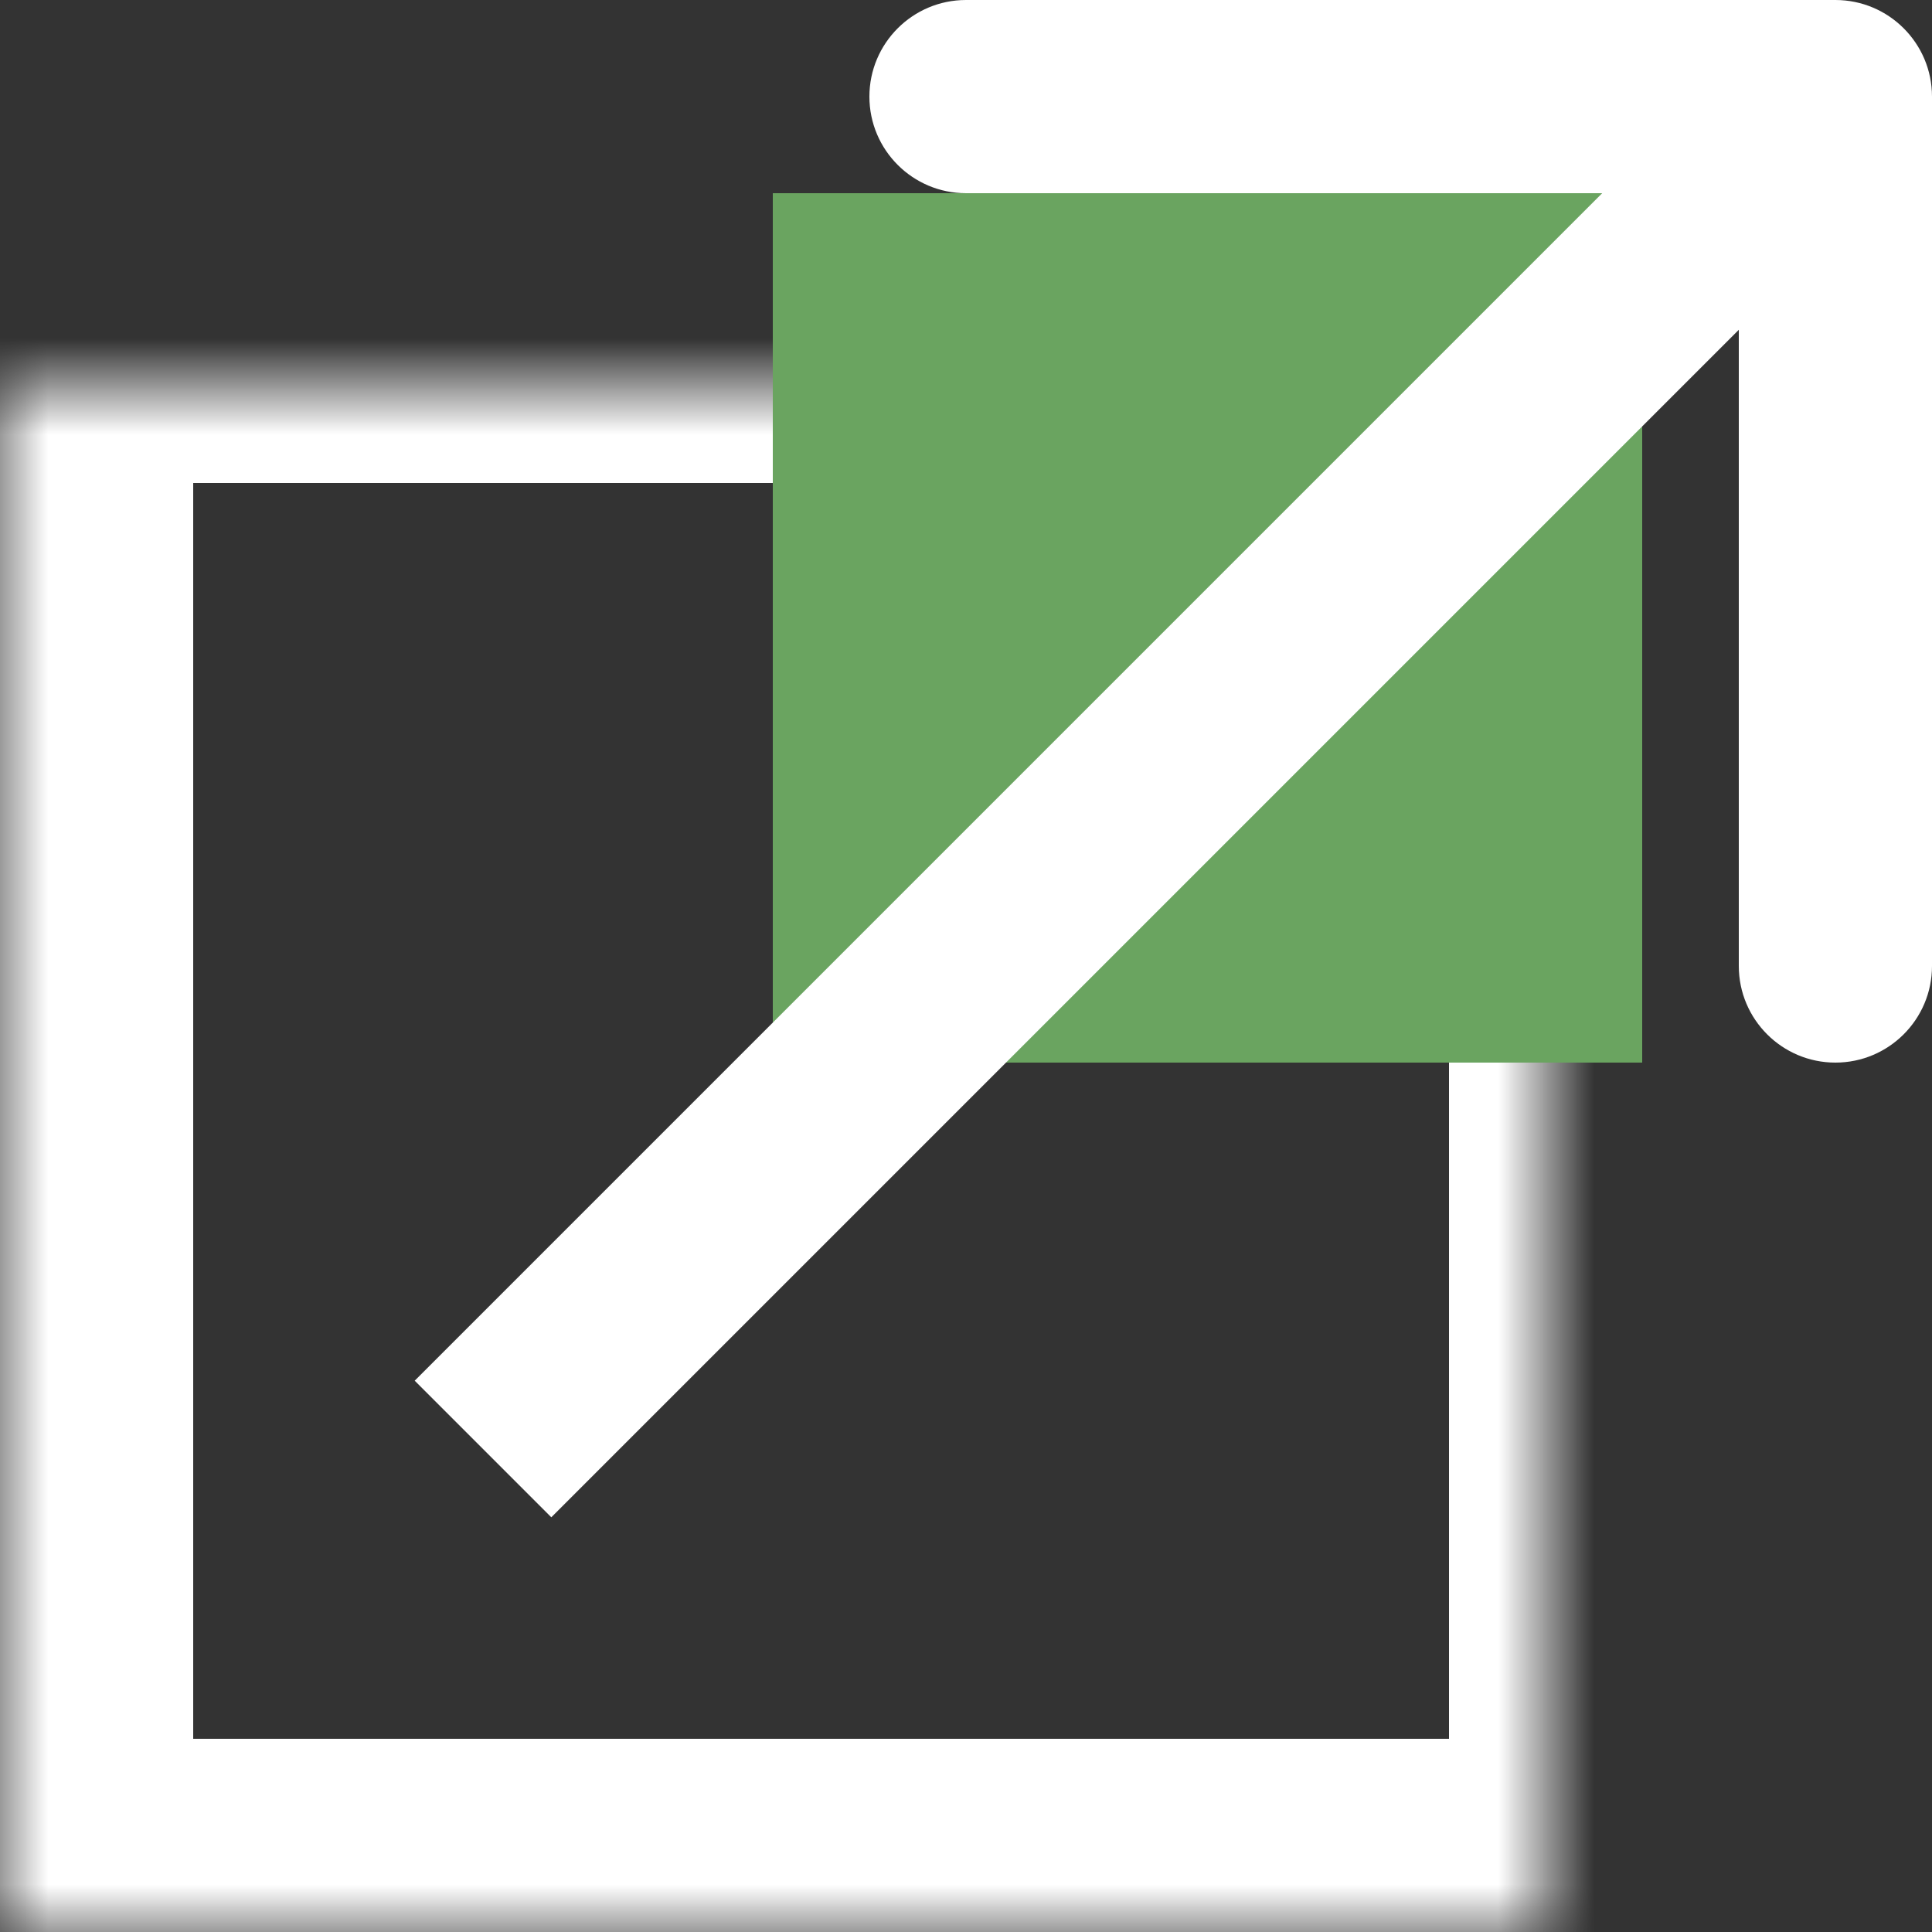 <svg width="20" height="20" viewBox="0 0 20 20" fill="#6AA460" xmlns="http://www.w3.org/2000/svg">
<rect x="0" y="0" width="20" height="20" fill="#333333" stroke="none"/>
<mask id="path-1-inside-1_8_2" fill="white">
<path d="M0 4H16V20H0V4Z"/>
</mask>
<path d="M0 4V3H-2V4H0ZM16 4H17V3H16V4ZM16 20V22H17V20H16ZM0 20H-2V22H0V20ZM0 5H16V3H0V5ZM15 4V20H17V4H15ZM16 18H0V22H16V18ZM2 20V4H-2V20H2Z" fill="white" mask="url(#path-1-inside-1_8_2)"/>
<rect x="8" y="2" width="9" height="9" fill="#6AA460"/>
<path d="M20 1C20 0.448 19.552 -2.87362e-07 19 -5.40243e-07L10 2.60547e-07C9.448 -7.66277e-08 9 0.448 9 1C9 1.552 9.448 2 10 2L18 2L18 10C18 10.552 18.448 11 19 11C19.552 11 20 10.552 20 10L20 1ZM5.707 15.707L19.707 1.707L18.293 0.293L4.293 14.293L5.707 15.707Z" fill="white"/>
</svg>
